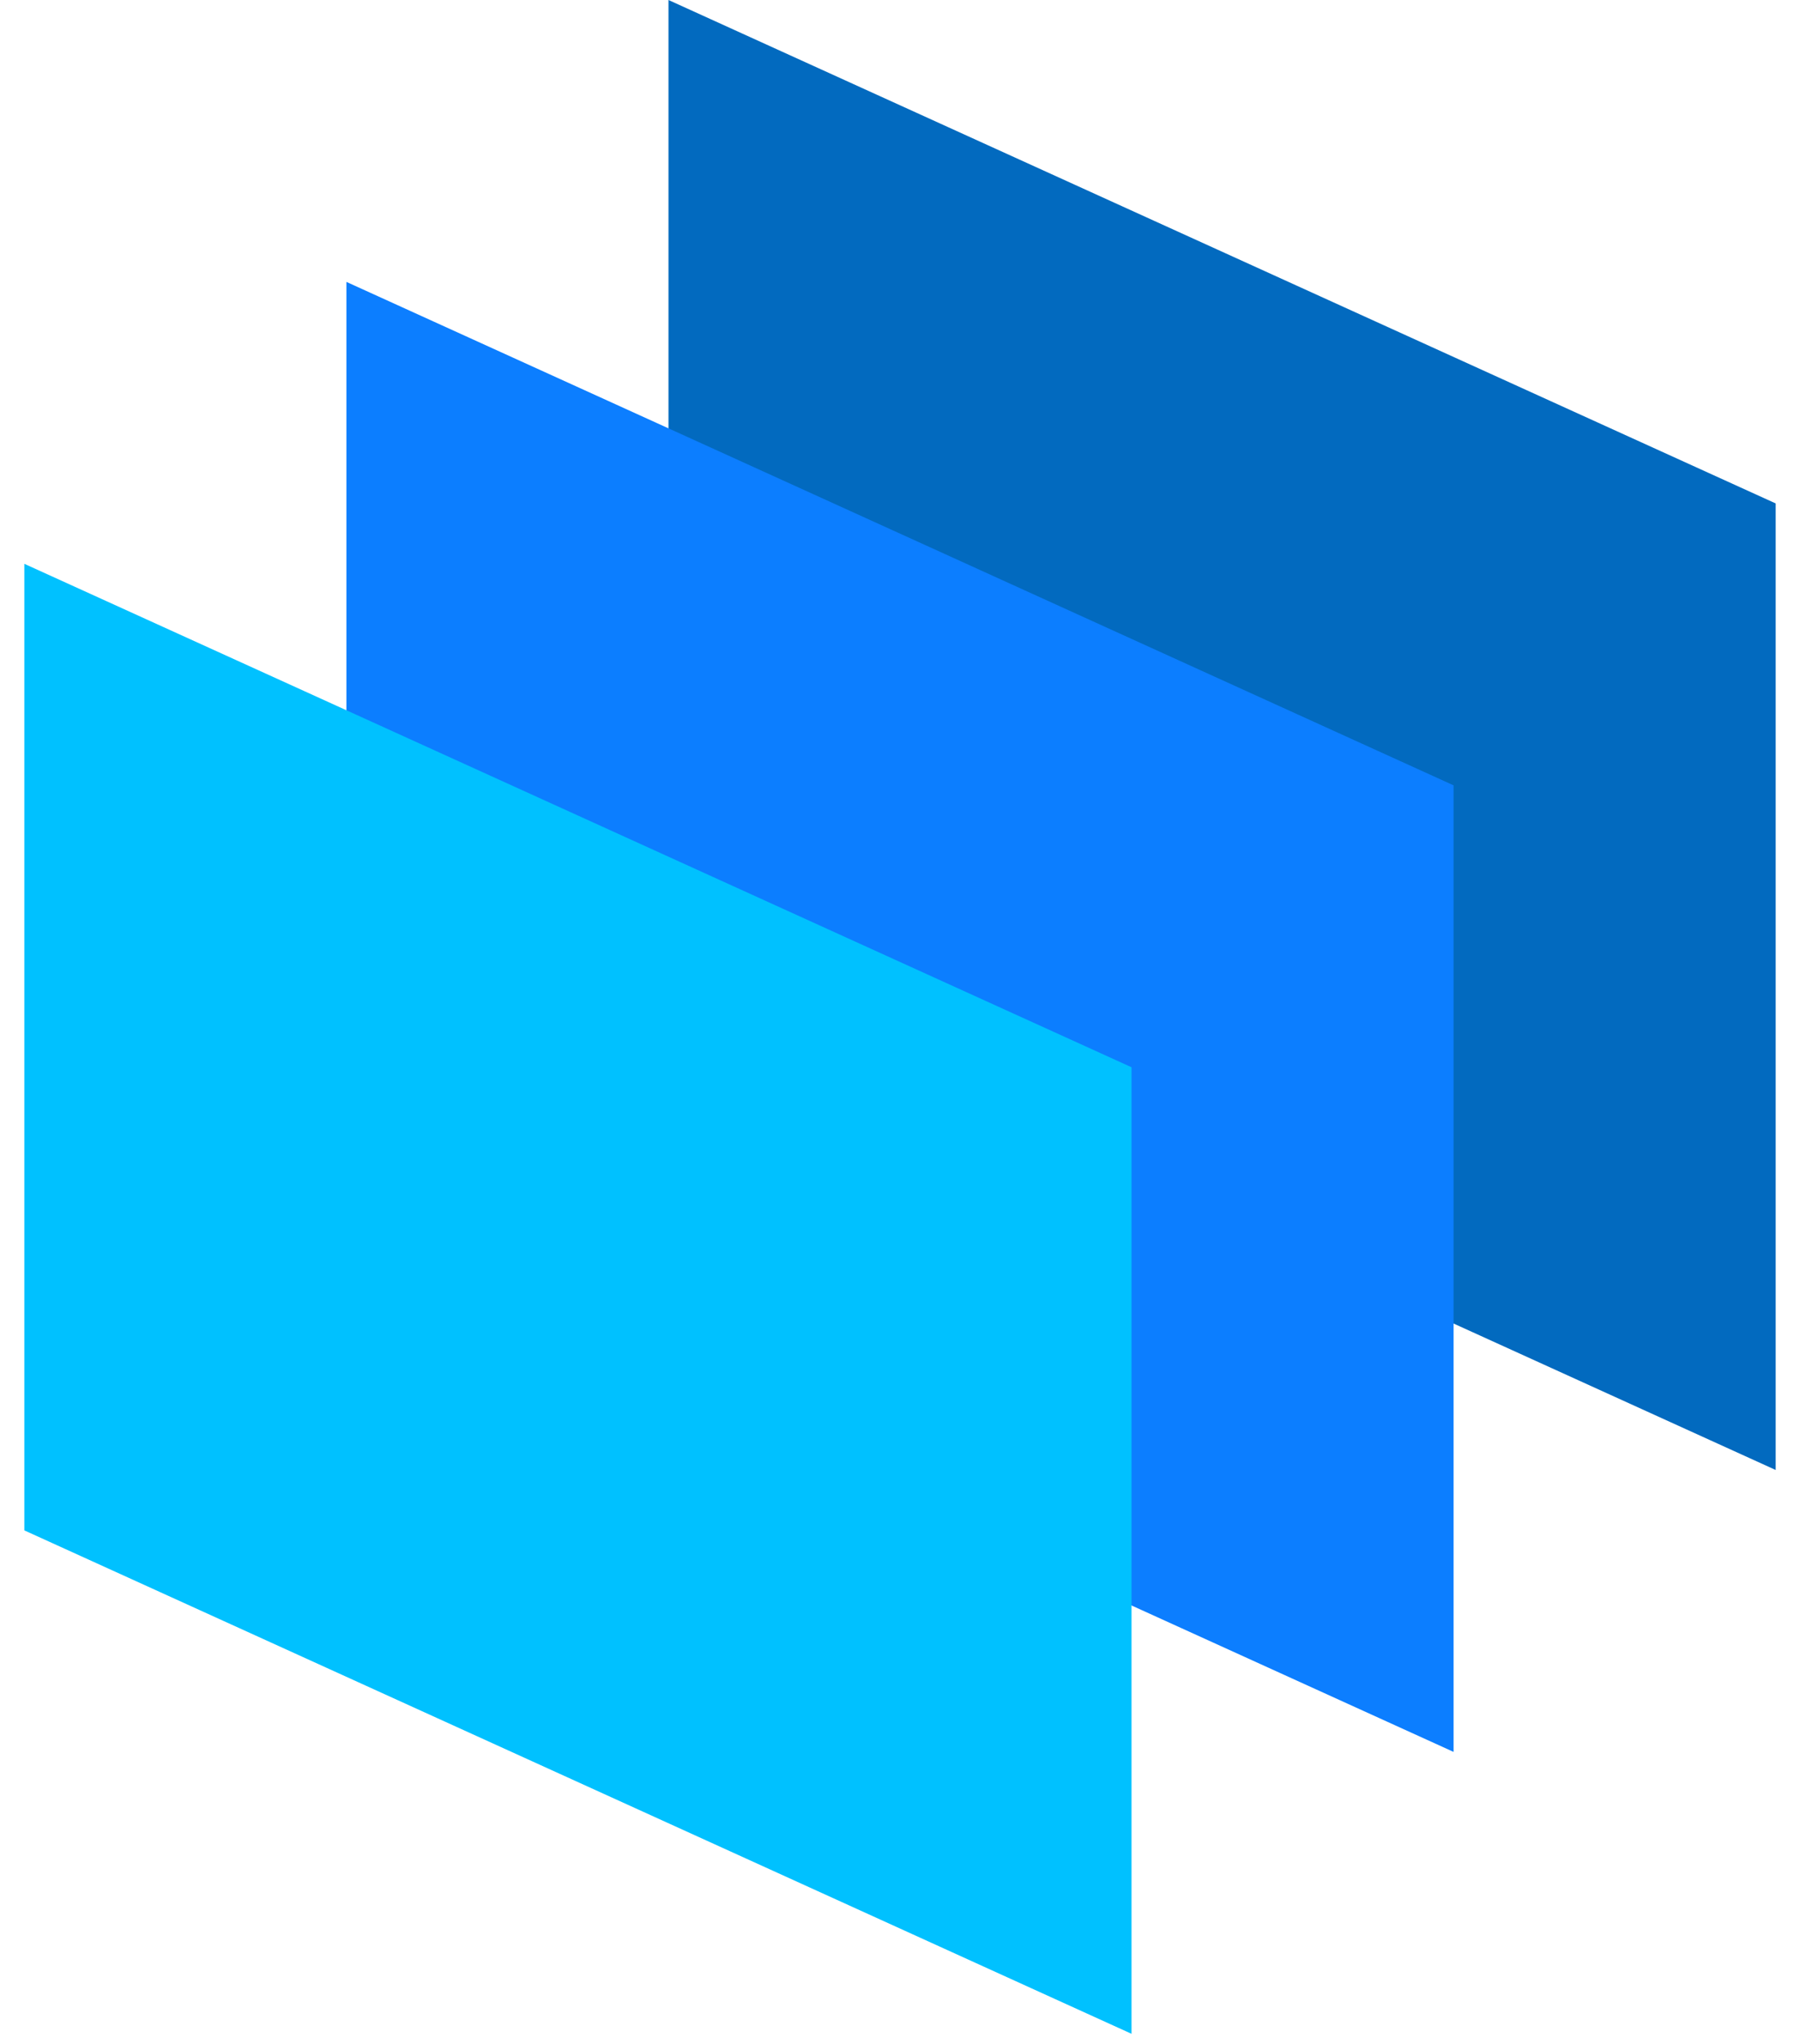 <svg width="37" height="42" viewBox="0 0 37 42" fill="none" xmlns="http://www.w3.org/2000/svg">
<path d="M13.741 0L36.5 10.345V30.207L13.741 19.862V0Z" fill="#026ABF"/>
<path d="M7.121 5.793L29.879 16.138V36L7.121 25.655V5.793Z" fill="#0C7EFF"/>
<path d="M0.5 11.586L23.259 21.931V41.793L0.5 31.448V11.586Z" fill="#00C1FF"/>
</svg>
